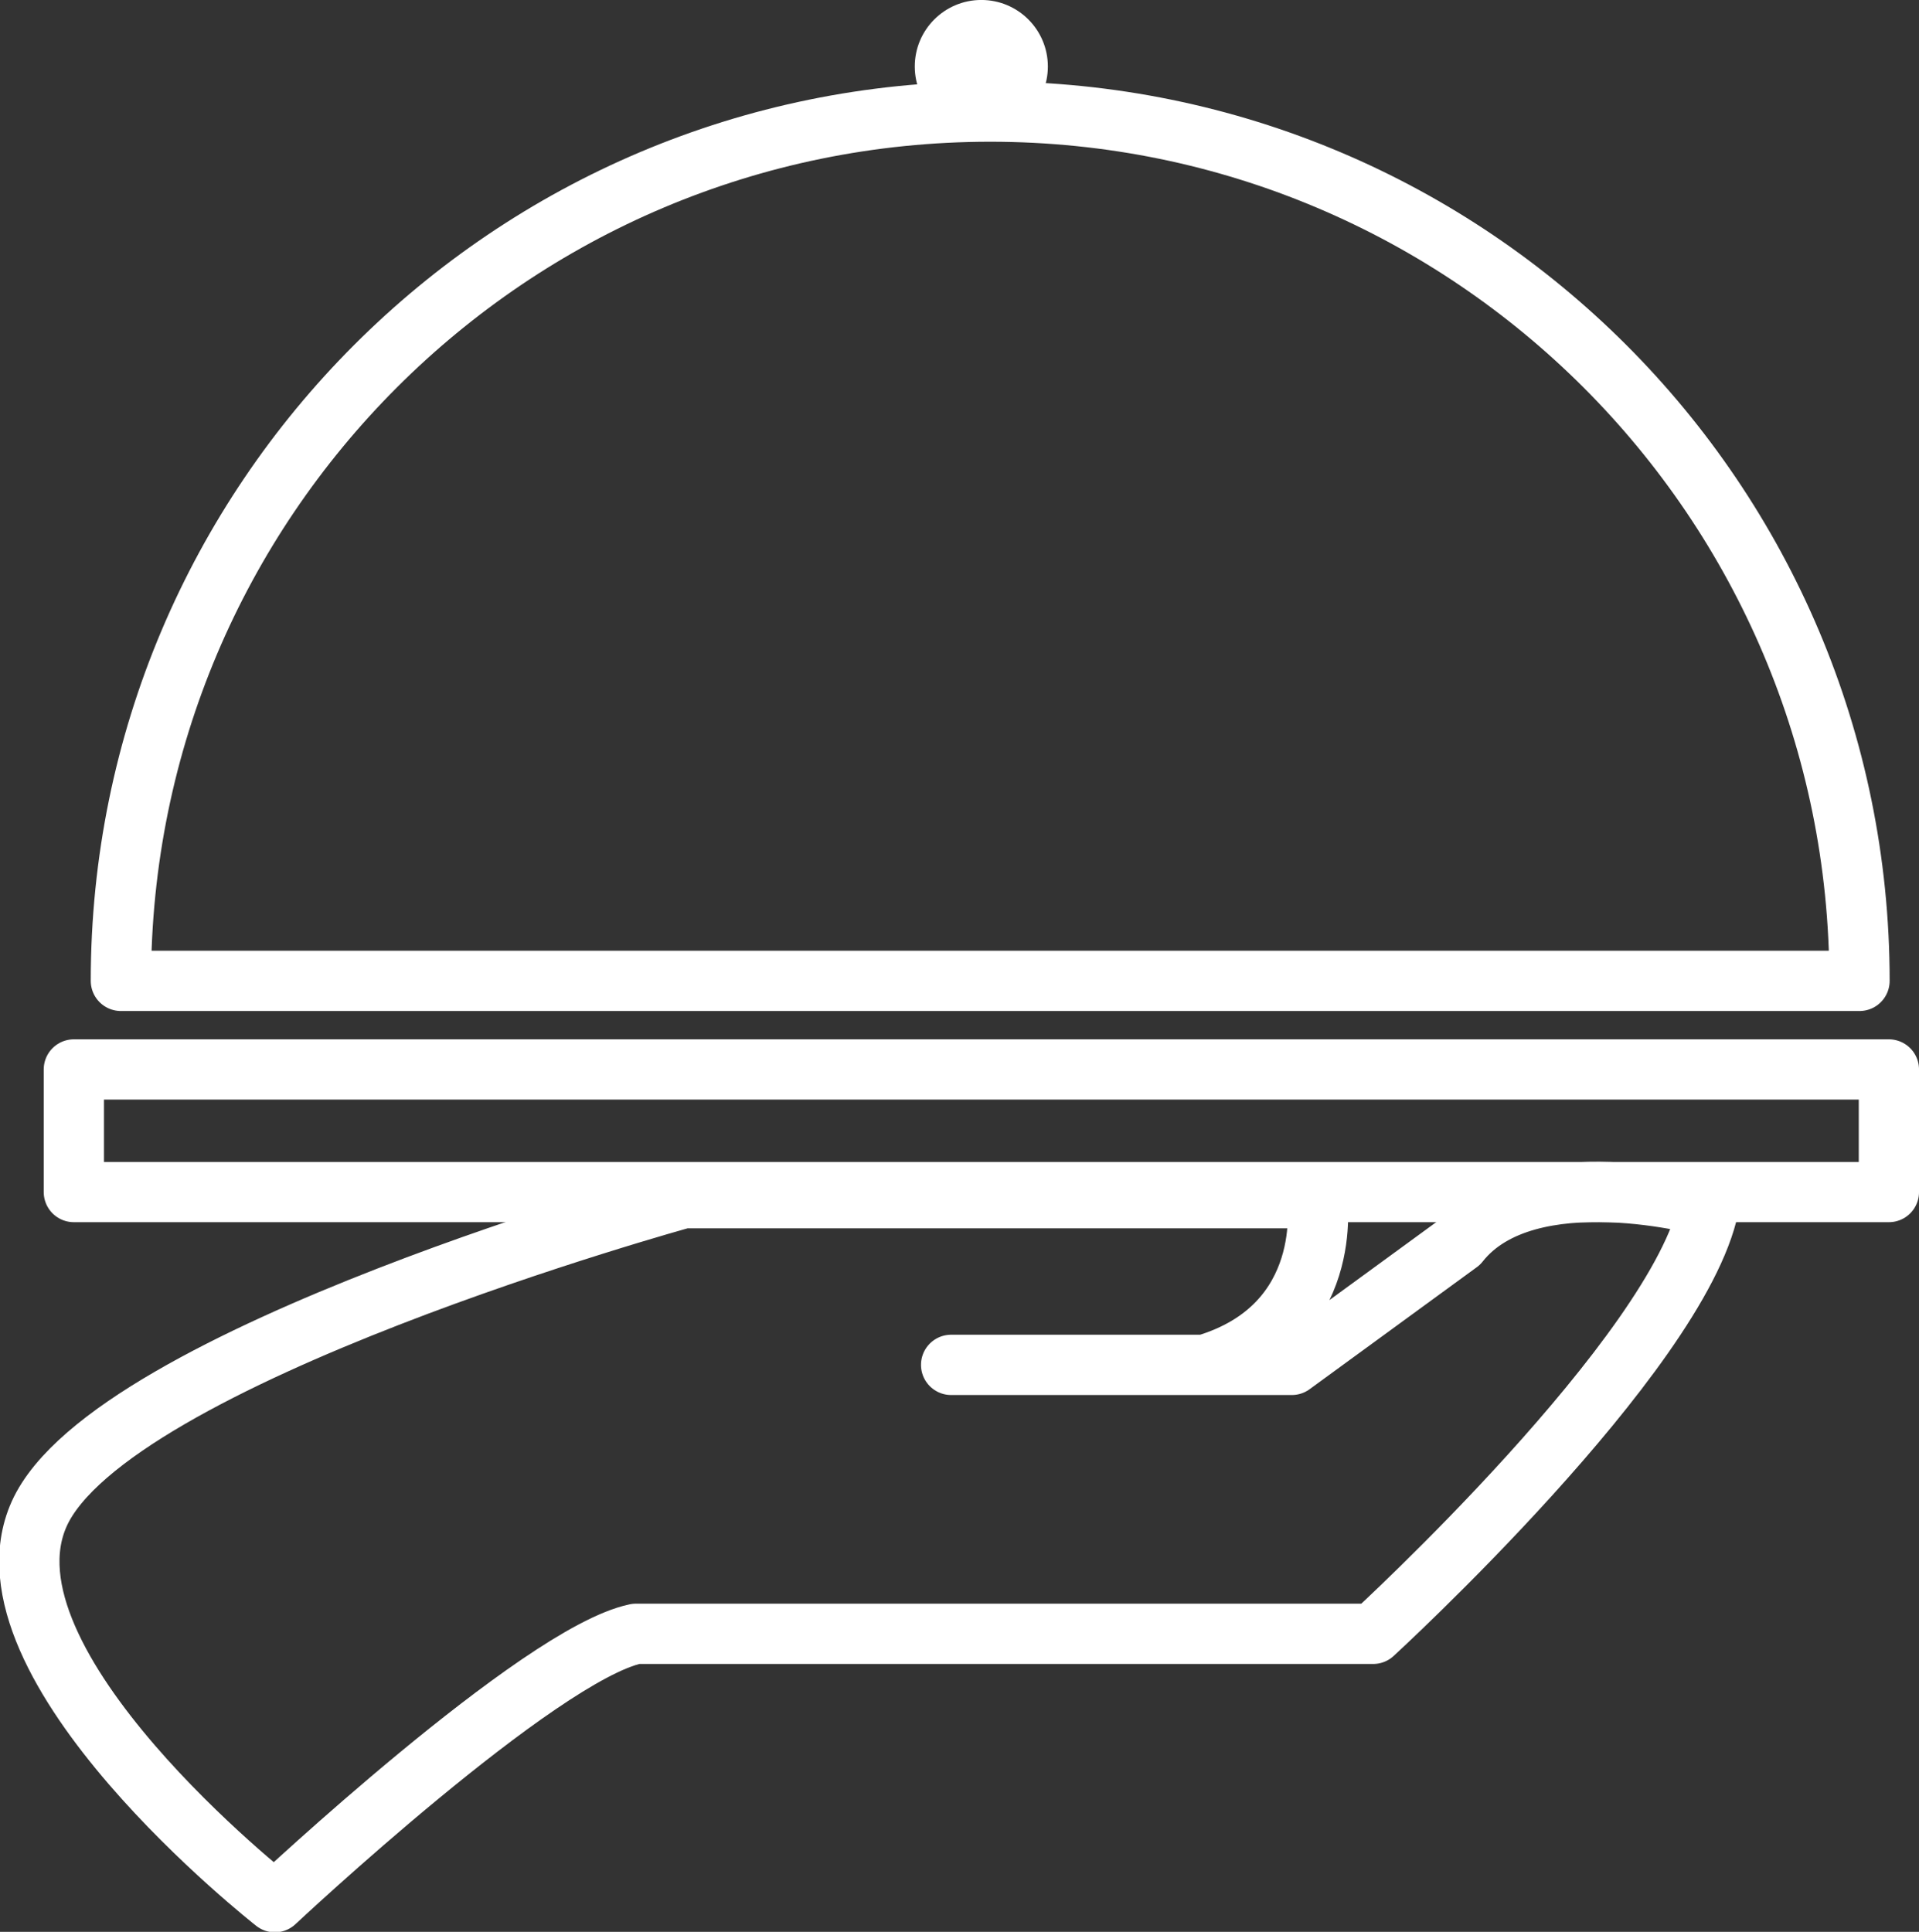 <?xml version="1.0" encoding="UTF-8" standalone="no"?>
<!-- Created with Inkscape (http://www.inkscape.org/) -->

<svg
   xmlns:dc="http://purl.org/dc/elements/1.1/"
   xmlns:cc="http://creativecommons.org/ns#"
   xmlns:rdf="http://www.w3.org/1999/02/22-rdf-syntax-ns#"
   xmlns:svg="http://www.w3.org/2000/svg"
   xmlns="http://www.w3.org/2000/svg"
   xmlns:sodipodi="http://sodipodi.sourceforge.net/DTD/sodipodi-0.dtd"
   xmlns:inkscape="http://www.inkscape.org/namespaces/inkscape"
   id="svg2"
   version="1.1"
   inkscape:version="0.91 r13725"
   xml:space="preserve"
   width="84.492"
   height="85.059"
   viewBox="0 0 84.492 85.059"
   sodipodi:docname="dish.svg"><rect x="0" y="0" width="84.492" height="85.059" fill="#333333" stroke="none"/><defs
     id="defs6"><clipPath
       clipPathUnits="userSpaceOnUse"
       id="clipPath16"><path
         d="m 0,168.88 168.88,0 L 168.88,0 0,0 0,168.88 Z"
         id="path18"
         inkscape:connector-curvature="0" /></clipPath></defs><sodipodi:namedview
     pagecolor="#ffffff"
     bordercolor="#666666"
     borderopacity="1"
     objecttolerance="10"
     gridtolerance="10"
     guidetolerance="10"
     inkscape:pageopacity="0"
     inkscape:pageshadow="2"
     inkscape:window-width="751"
     inkscape:window-height="480"
     id="namedview4"
     showgrid="false"
     fit-margin-top="0"
     fit-margin-left="0"
     fit-margin-right="0"
     fit-margin-bottom="0"
     inkscape:zoom="1.1179535"
     inkscape:cx="92.398693"
     inkscape:cy="87.751961"
     inkscape:window-x="0"
     inkscape:window-y="0"
     inkscape:window-maximized="0"
     inkscape:current-layer="g10" /><g
     id="g10"
     inkscape:groupmode="layer"
     inkscape:label="Векторный смарт-объект21"
     transform="matrix(1.25,0,0,-1.25,-13.151,102.857)"><g
       id="g24"
       transform="matrix(0.531,0,0,0.531,44.023,34.209)"><path class="mystroke"
         d="m 0,0 13.705,0 8.894,0 11.091,8.095 c 4.56,5.775 16.567,2.397 16.567,2.397 C 48.233,0.71 27.995,-17.841 27.995,-17.841 l -48.907,0 c -6.409,-1.349 -23.948,-17.8 -23.948,-17.8 0,0 -20.125,15.756 -15.633,25.756 4.707,10.479 42.737,20.943 42.737,20.943 l 42.024,0 c 0,0 1.292,-8.475 -7.448,-11.058"
         style="fill:none;stroke:#ffffff;stroke-width:4;stroke-linecap:round;stroke-linejoin:round;stroke-miterlimit:10;stroke-dasharray:none;stroke-opacity:1"
         id="path26"
         inkscape:connector-curvature="0" /></g><path class="mystroke"
       d="m 77.054,40.296 -63.932,0 0,4.319 63.932,0 0,-4.319 z"
       style="fill:none;stroke:#ffffff;stroke-width:2.122;stroke-linecap:round;stroke-linejoin:round;stroke-miterlimit:10;stroke-dasharray:none;stroke-opacity:1"
       id="path28"
       inkscape:connector-curvature="0" /><g
       id="g30"
       transform="matrix(0.531,0,0,0.531,45.399,78.355)"><path class="mystroke"
         d="m 0,0 c -31.847,0 -57.664,-25.817 -57.664,-57.664 l 115.328,0 C 57.664,-25.817 31.847,0 0,0 Z"
         style="fill:none;stroke:#ffffff;stroke-width:4;stroke-linecap:round;stroke-linejoin:round;stroke-miterlimit:10;stroke-dasharray:none;stroke-opacity:1"
         id="path32"
         inkscape:connector-curvature="0" /></g><g
       id="g34"
       transform="matrix(0.531,0,0,0.531,47.43,79.943)"><path class="myfill"
         d="m 0,0 c 0,2.438 -1.977,4.414 -4.414,4.414 -2.438,0 -4.414,-1.976 -4.414,-4.414 0,-2.438 1.976,-4.414 4.414,-4.414 C -1.977,-4.414 0,-2.438 0,0"
         style="fill:#ffffff;fill-opacity:1;fill-rule:nonzero;stroke:none"
         id="path36"
         inkscape:connector-curvature="0" /></g></g></svg>
